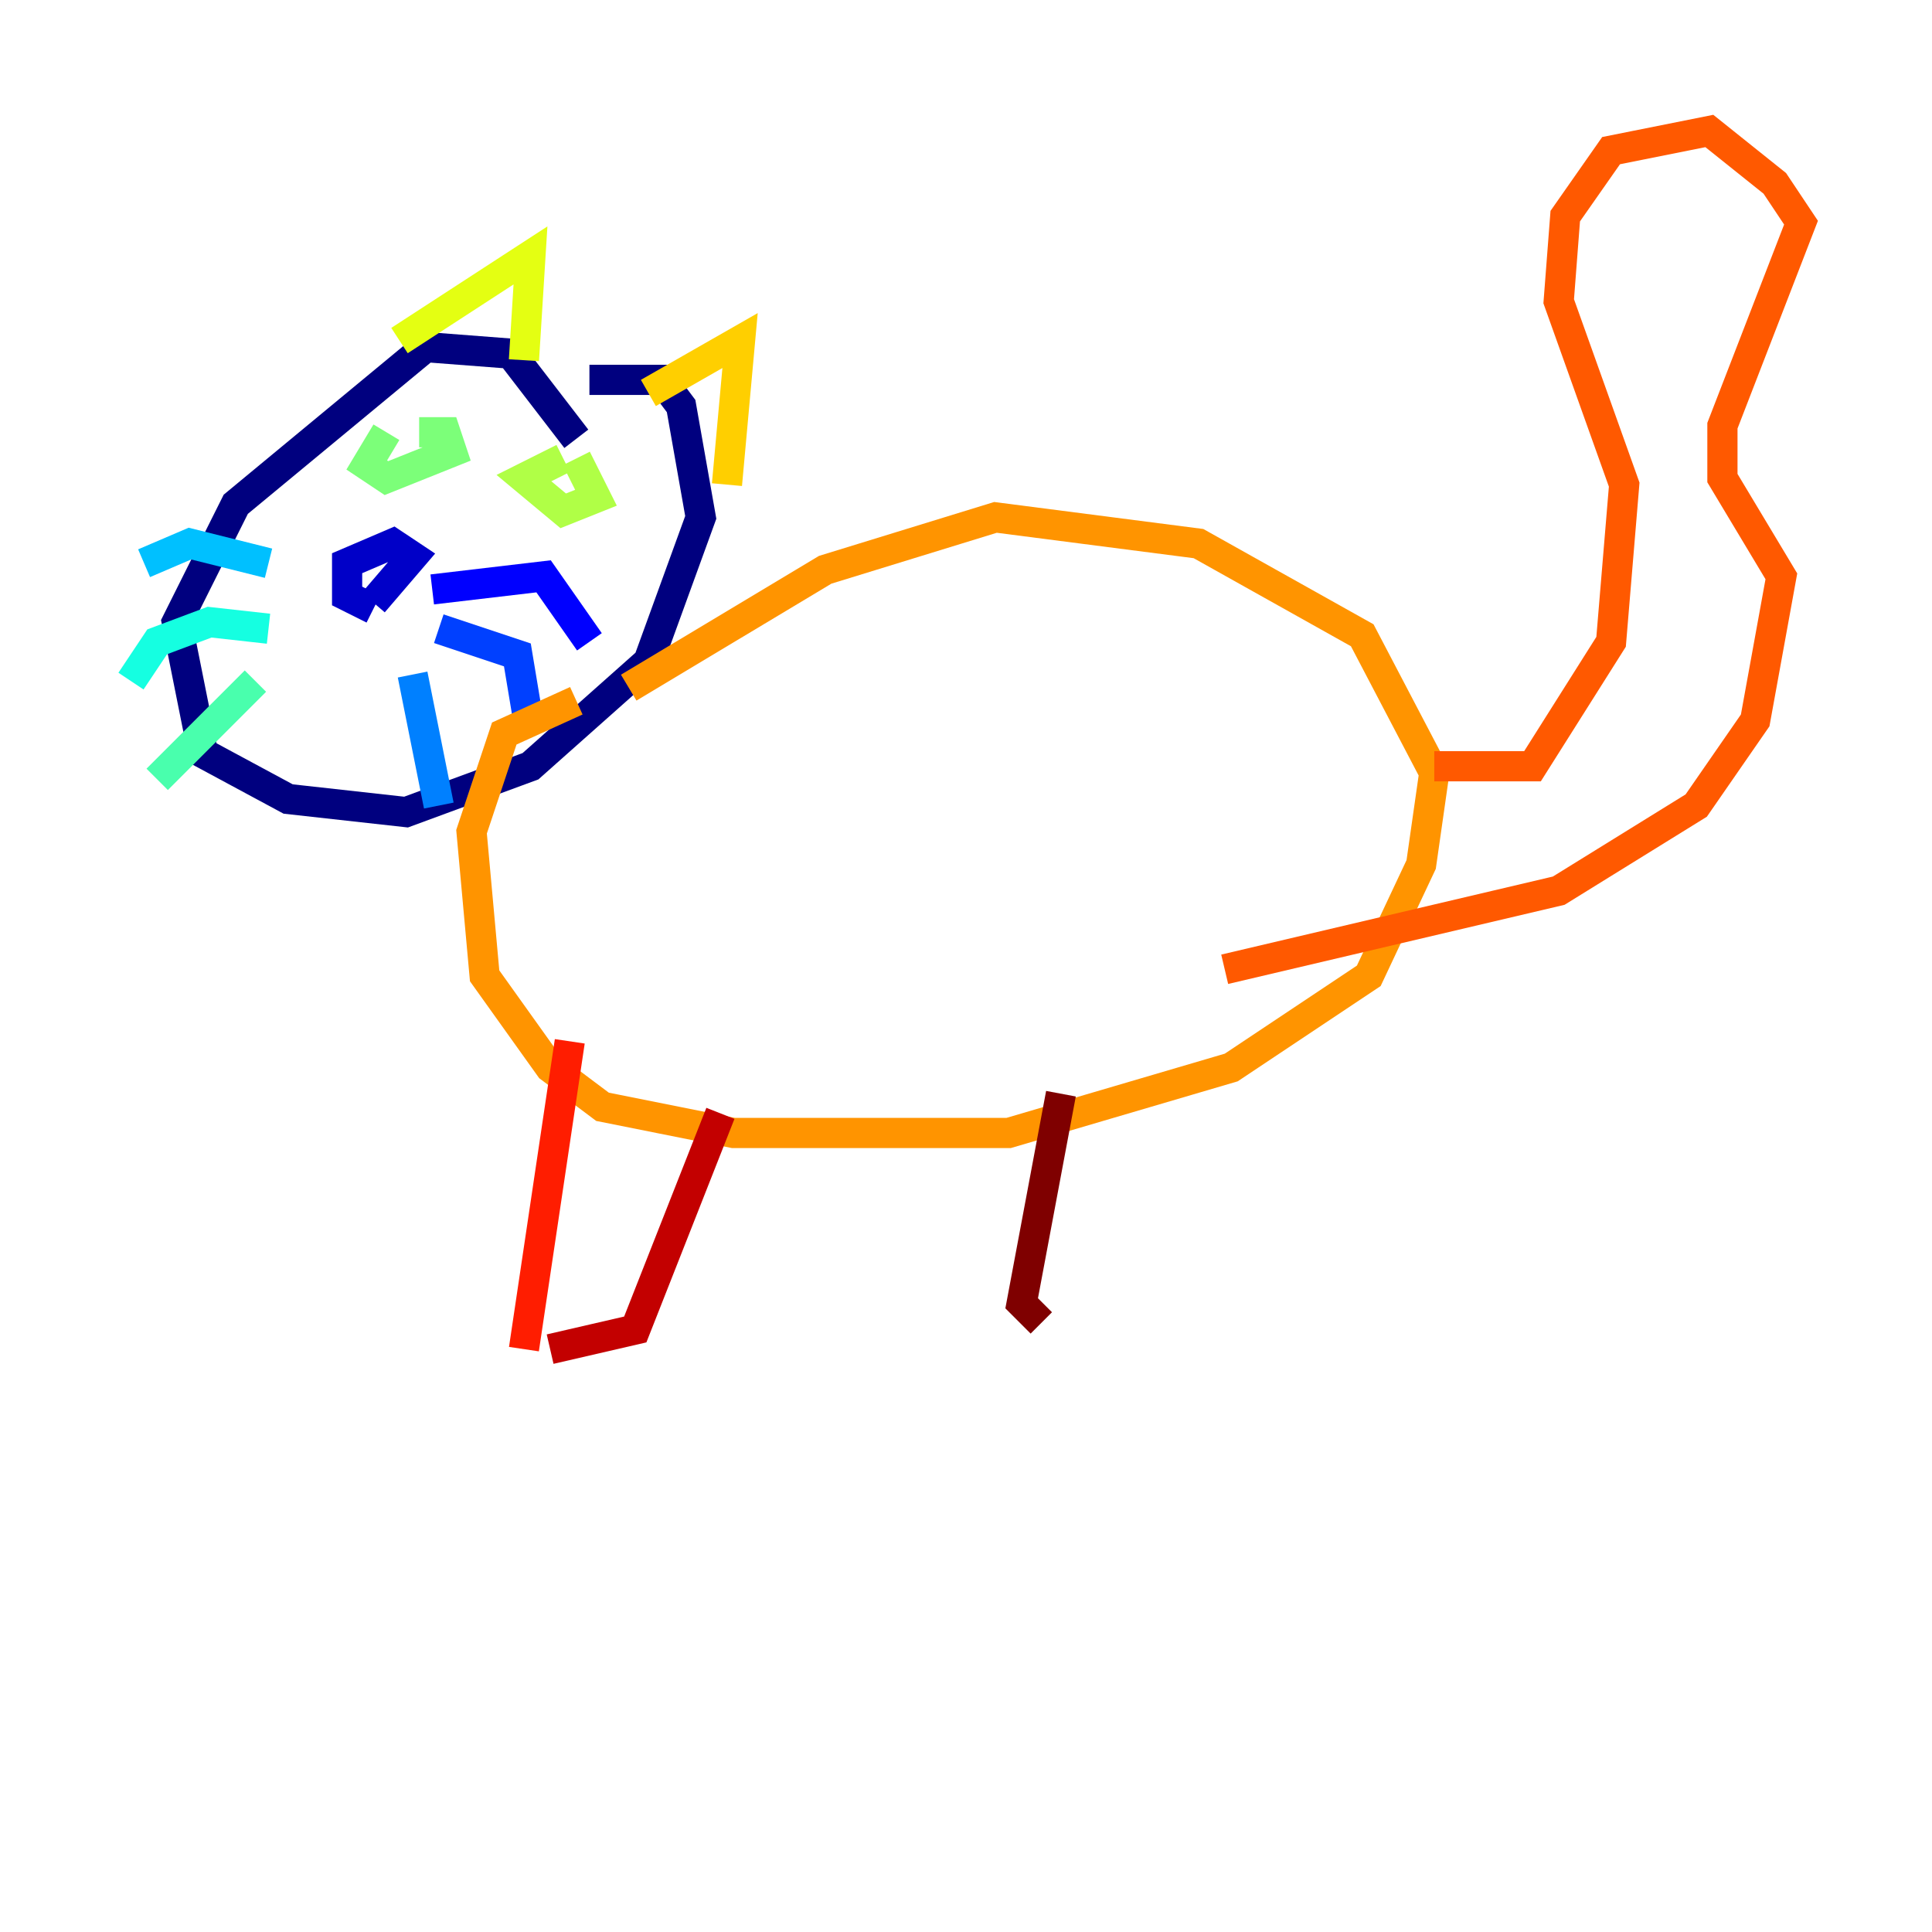 <?xml version="1.0" encoding="utf-8" ?>
<svg baseProfile="tiny" height="128" version="1.2" viewBox="0,0,128,128" width="128" xmlns="http://www.w3.org/2000/svg" xmlns:ev="http://www.w3.org/2001/xml-events" xmlns:xlink="http://www.w3.org/1999/xlink"><defs /><polyline fill="none" points="38.183,29.071 33.844,23.43 28.203,22.997 15.62,33.41 11.715,41.22 13.451,49.898 19.091,52.936 26.902,53.803 35.146,50.766 42.956,43.824 46.427,34.278 45.125,26.902 43.824,25.166 39.051,25.166" stroke="#00007f" stroke-width="2" /><polyline fill="none" points="24.732,40.352 22.997,39.485 22.997,37.315 26.034,36.014 27.336,36.881 24.732,39.919" stroke="#0000c8" stroke-width="2" /><polyline fill="none" points="28.637,39.051 36.014,38.183 39.051,42.522" stroke="#0000ff" stroke-width="2" /><polyline fill="none" points="29.071,41.654 34.278,43.39 35.146,48.597" stroke="#0040ff" stroke-width="2" /><polyline fill="none" points="27.336,44.691 29.071,53.37" stroke="#0080ff" stroke-width="2" /><polyline fill="none" points="17.79,37.315 12.583,36.014 9.546,37.315" stroke="#00c0ff" stroke-width="2" /><polyline fill="none" points="17.79,41.654 13.885,41.22 10.414,42.522 8.678,45.125" stroke="#15ffe1" stroke-width="2" /><polyline fill="none" points="16.922,45.125 10.414,51.634" stroke="#49ffad" stroke-width="2" /><polyline fill="none" points="25.6,28.637 24.298,30.807 25.6,31.675 29.939,29.939 29.505,28.637 27.77,28.637" stroke="#7cff79" stroke-width="2" /><polyline fill="none" points="37.315,30.373 34.712,31.675 37.315,33.844 39.485,32.976 38.183,30.373" stroke="#b0ff46" stroke-width="2" /><polyline fill="none" points="26.468,22.563 35.146,16.922 34.712,23.864" stroke="#e4ff12" stroke-width="2" /><polyline fill="none" points="42.956,26.034 49.031,22.563 48.163,32.108" stroke="#ffcf00" stroke-width="2" /><polyline fill="none" points="38.183,46.427 33.41,48.597 31.241,55.105 32.108,64.651 36.447,70.725 39.919,73.329 48.597,75.064 66.82,75.064 81.573,70.725 90.685,64.651 94.156,57.275 95.024,51.2 90.251,42.088 79.403,36.014 65.953,34.278 54.671,37.749 41.654,45.559" stroke="#ff9400" stroke-width="2" /><polyline fill="none" points="95.024,50.766 101.532,50.766 106.739,42.522 107.607,32.108 103.268,19.959 103.702,14.319 106.739,9.98 113.248,8.678 117.586,12.149 119.322,14.752 114.115,28.203 114.115,31.675 118.02,38.183 116.285,47.729 112.38,53.37 103.268,59.01 81.139,64.217" stroke="#ff5900" stroke-width="2" /><polyline fill="none" points="37.749,68.99 34.712,89.383" stroke="#ff1d00" stroke-width="2" /><polyline fill="none" points="47.729,73.763 42.088,88.081 36.447,89.383" stroke="#c30000" stroke-width="2" /><polyline fill="none" points="70.291,72.461 67.688,86.346 68.99,87.647" stroke="#7f0000" stroke-width="2" /></svg>